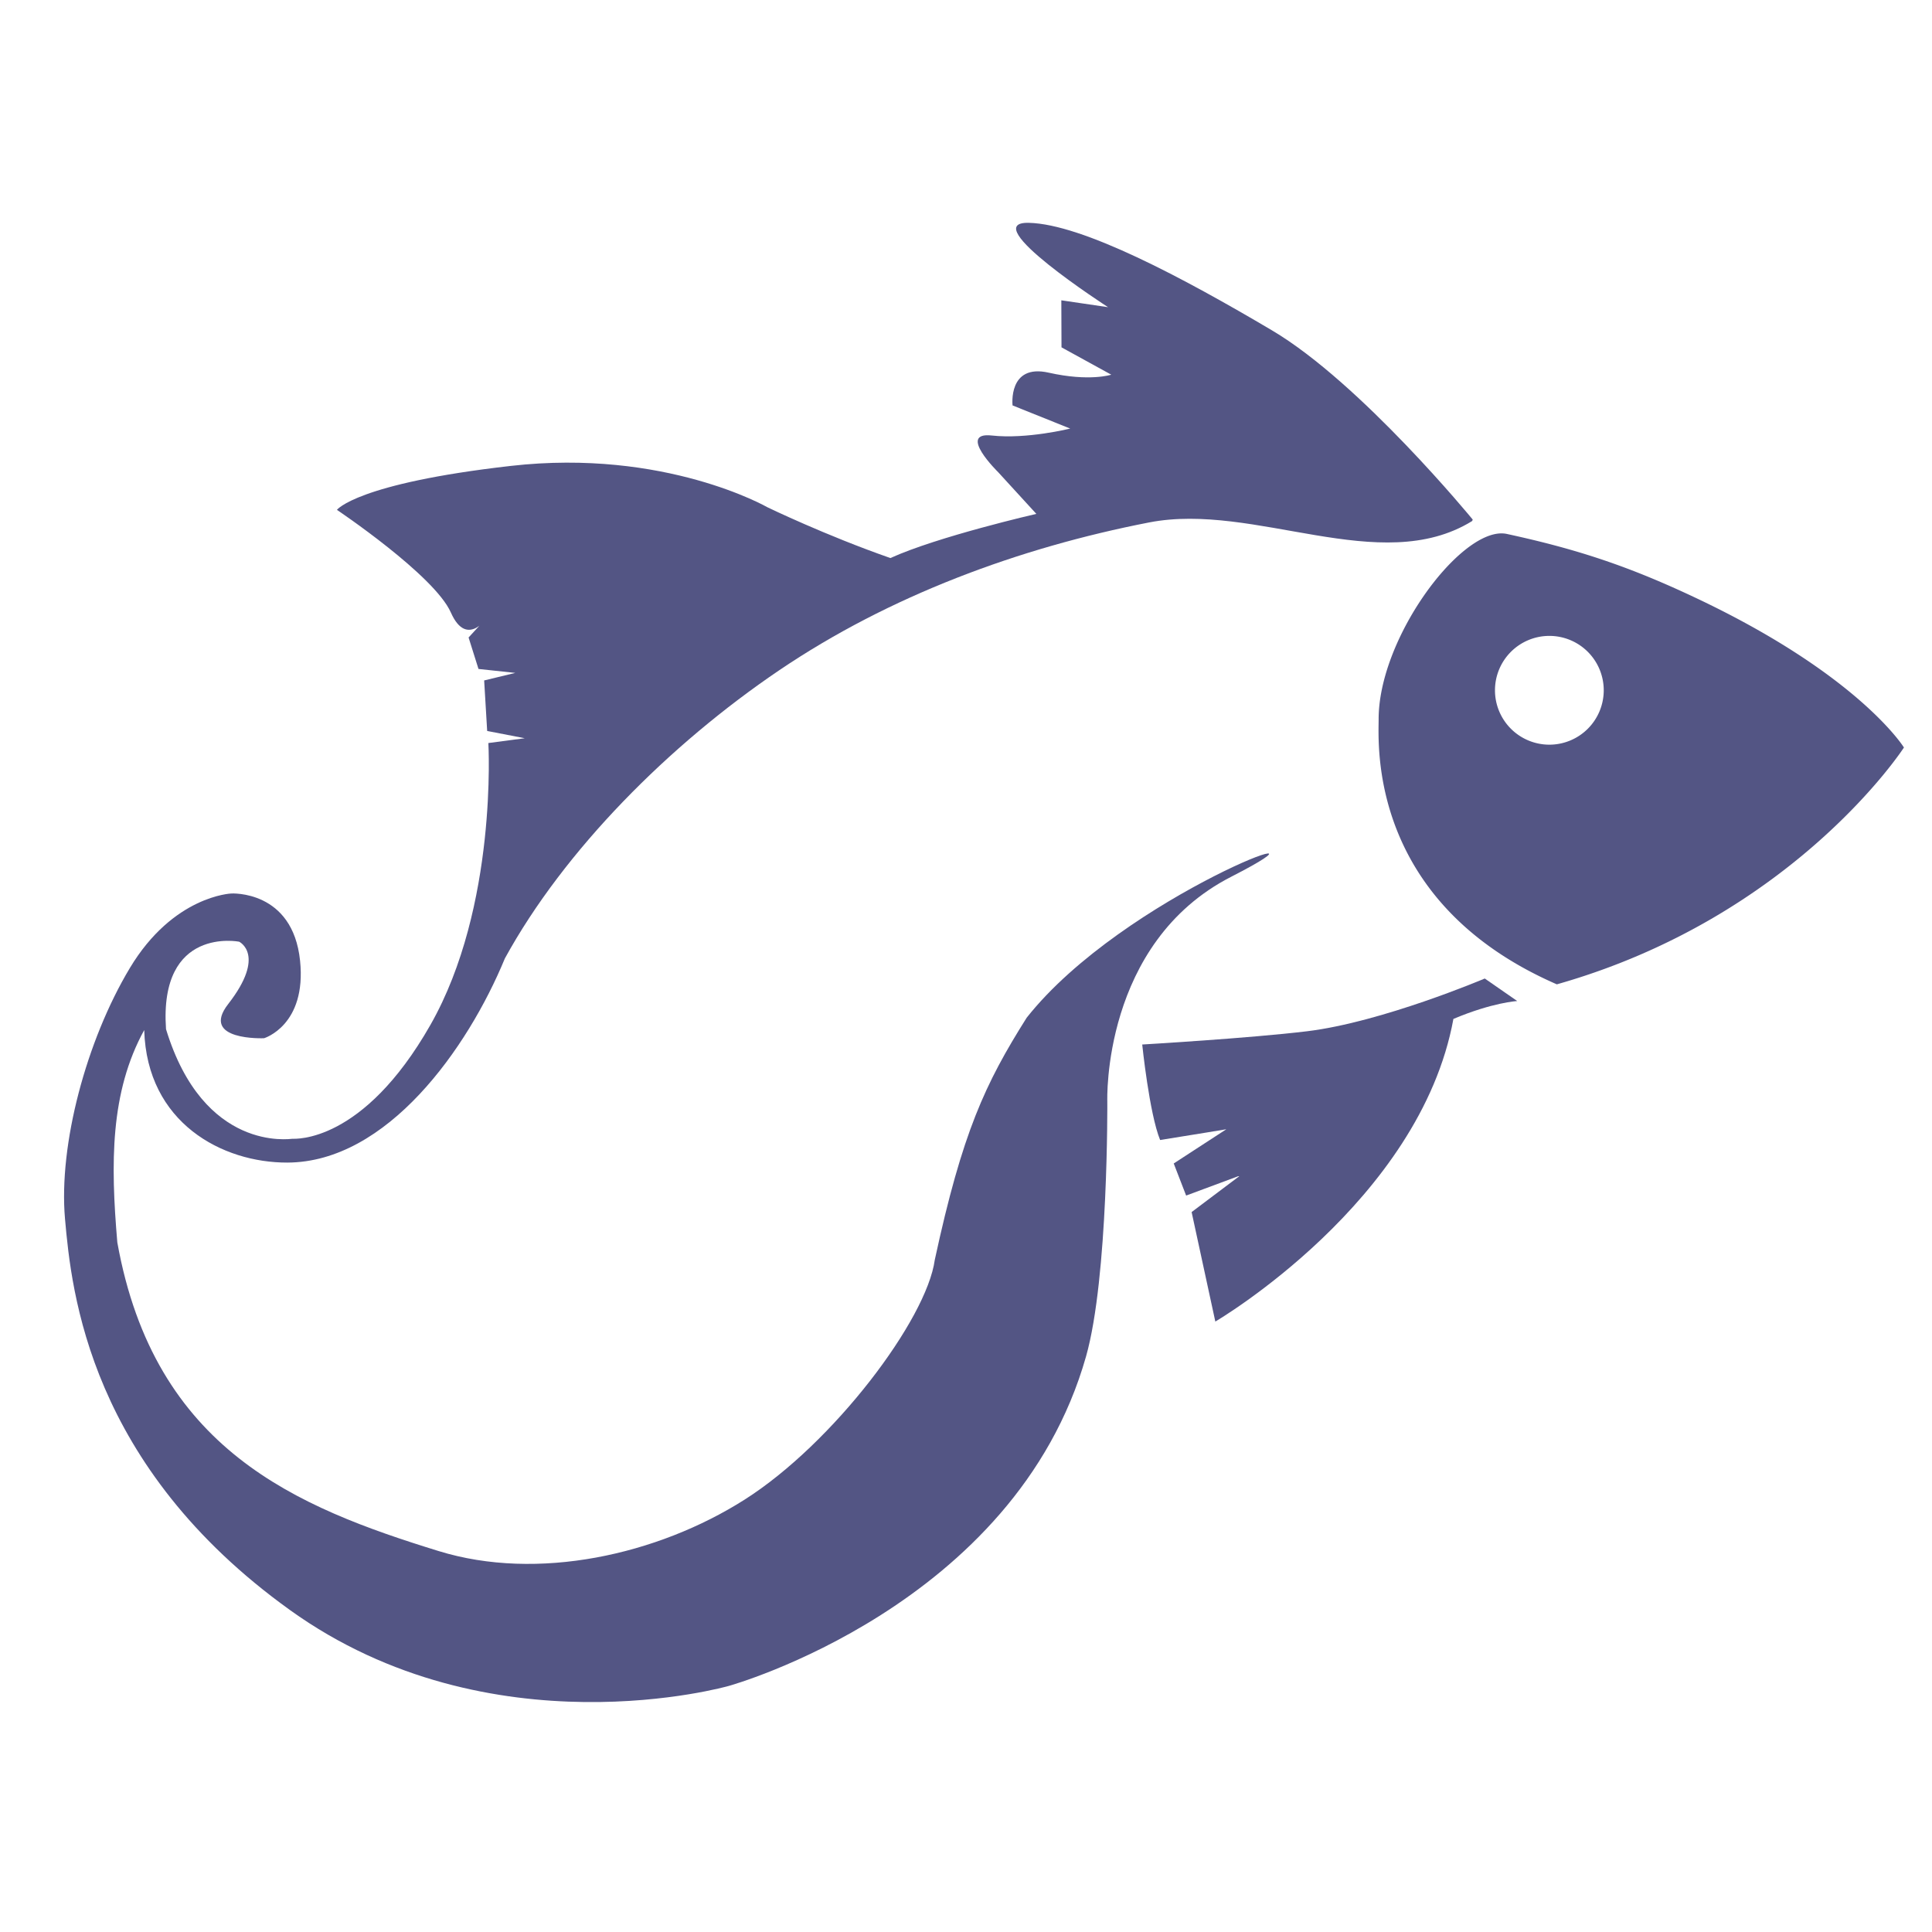 <?xml version="1.0" encoding="UTF-8" standalone="no"?>
<!-- Created with Inkscape (http://www.inkscape.org/) -->

<svg
   version="1.1"
   id="svg1"
   width="512"
   height="512"
   viewBox="0 0 512 512"
   xmlns:xlink="http://www.w3.org/1999/xlink"
   xmlns="http://www.w3.org/2000/svg"
   xmlns:svg="http://www.w3.org/2000/svg">
  <defs
     id="defs1" />
  <g
     id="g1"
     transform="matrix(2.159,0,0,2.159,-301.965,-295.353)">
    <path
         style="fill:#535584"
       d="m 324.316,202.275 c -5.477,-0.236 -15.258,13.017 -15.23,22.846 0.008,2.902 -1.365,22.372 21.875,32.504 29.162,-8.275 42.605,-29.07 42.605,-29.07 0,0 -5.43,-8.818 -25.348,-18.268 -8.303,-3.939 -14.647,-6.05 -23.387,-7.945 -0.167,-0.036 -0.339,-0.059 -0.516,-0.066 z m 5.727,12.58 a 6.676,6.676 0 0 1 6.674,6.676 6.676,6.676 0 0 1 -6.674,6.676 6.676,6.676 0 0 1 -6.676,-6.676 6.676,6.676 0 0 1 6.676,-6.676 z"
       id="path5" />
    <path
       style="fill:#535584"
       d="m 326.099,259.674 -3.986,-2.764 c 0,0 -12.611,5.36 -21.816,6.475 -7.081,0.858 -20.229,1.626 -20.229,1.626 0,0 0.861,8.432 2.196,11.722 4.07,-0.645 8.127,-1.319 8.127,-1.319 l -6.457,4.199 1.524,3.94 6.645,-2.469 -5.972,4.495 2.91,13.438 c 0,0 25.111,-14.693 29.224,-37.146 4.811,-2.032 7.835,-2.196 7.835,-2.196 z"
       id="path2" />
    <path
       style="fill:#535584"
       d="m 320.633,200.572 c 0,0 -13.737,-16.771 -24.64,-23.222 -10.903,-6.451 -23.262,-13.04 -29.843,-13.198 -6.581,-0.159 9.726,10.355 9.726,10.355 l -5.738,-0.844 0.021,5.773 6.109,3.356 c 0,0 -2.671,0.882 -7.687,-0.249 -5.016,-1.132 -4.43,4.022 -4.43,4.022 l 7.075,2.841 c 0,0 -5.319,1.326 -9.624,0.852 -4.305,-0.474 0.791,4.51 0.791,4.51 l 4.677,5.11 c 0,0 -12.091,2.772 -17.913,5.422 -7.98,-2.788 -15.098,-6.236 -15.098,-6.236 0,0 -12.572,-7.227 -31.497,-5.075 -18.925,2.152 -21.342,5.394 -21.342,5.394 0,0 11.955,8.016 13.984,12.6 2.03,4.584 4.705,0.315 4.705,0.315 l -2.529,2.752 1.216,3.863 4.516,0.484 -3.82,0.926 0.369,6.202 4.614,0.892 -4.468,0.589 c 0,0 1.165,20.07 -7.12,34.613 -8.285,14.543 -16.601,13.953 -16.915,13.963 -0.314,0.009 -10.916,1.666 -15.532,-13.459 -0.875,-12.68 8.973,-10.733 8.973,-10.733 0,0 3.374,1.595 -1.336,7.647 -3.536,4.544 4.397,4.202 4.397,4.202 0,0 5.243,-1.568 4.421,-9.516 -0.899,-8.695 -8.437,-8.249 -8.437,-8.249 0,0 -7.123,0.26 -12.46,9.154 -5.336,8.894 -8.754,21.687 -7.957,30.771 0.797,9.085 3.007,30.362 27.627,48.039 24.62,17.677 53.842,9.307 53.842,9.307 0,0 35.154,-9.72 43.863,-40.454 2.751,-9.709 2.608,-31.33 2.608,-31.33 0,0 -0.677,-19.418 15.218,-27.547 15.895,-8.128 -13.164,2.194 -25.116,17.31 -5.1,8.092 -7.896,14.067 -11.279,29.72 -1.001,7.33 -12.455,22.522 -23.35,29.436 -10.716,6.8 -25.421,10.052 -37.547,6.309 -17.42,-5.377 -34.88,-12.429 -39.444,-37.888 -0.83,-9.711 -0.895,-18.421 3.302,-26.065 0.329,11.398 9.596,16.297 17.58,16.268 12.204,-0.045 22.1,-13.934 26.69,-25.062 7.299,-13.316 20.188,-26.239 33.665,-35.362 13.504,-9.141 29.42,-15.043 45.427,-18.154 12.958,-2.518 28.351,6.759 39.601,-0.147 0.067,-0.041 0.107,-0.209 0.107,-0.209 z"
       id="path3" />
  </g>
</svg>
